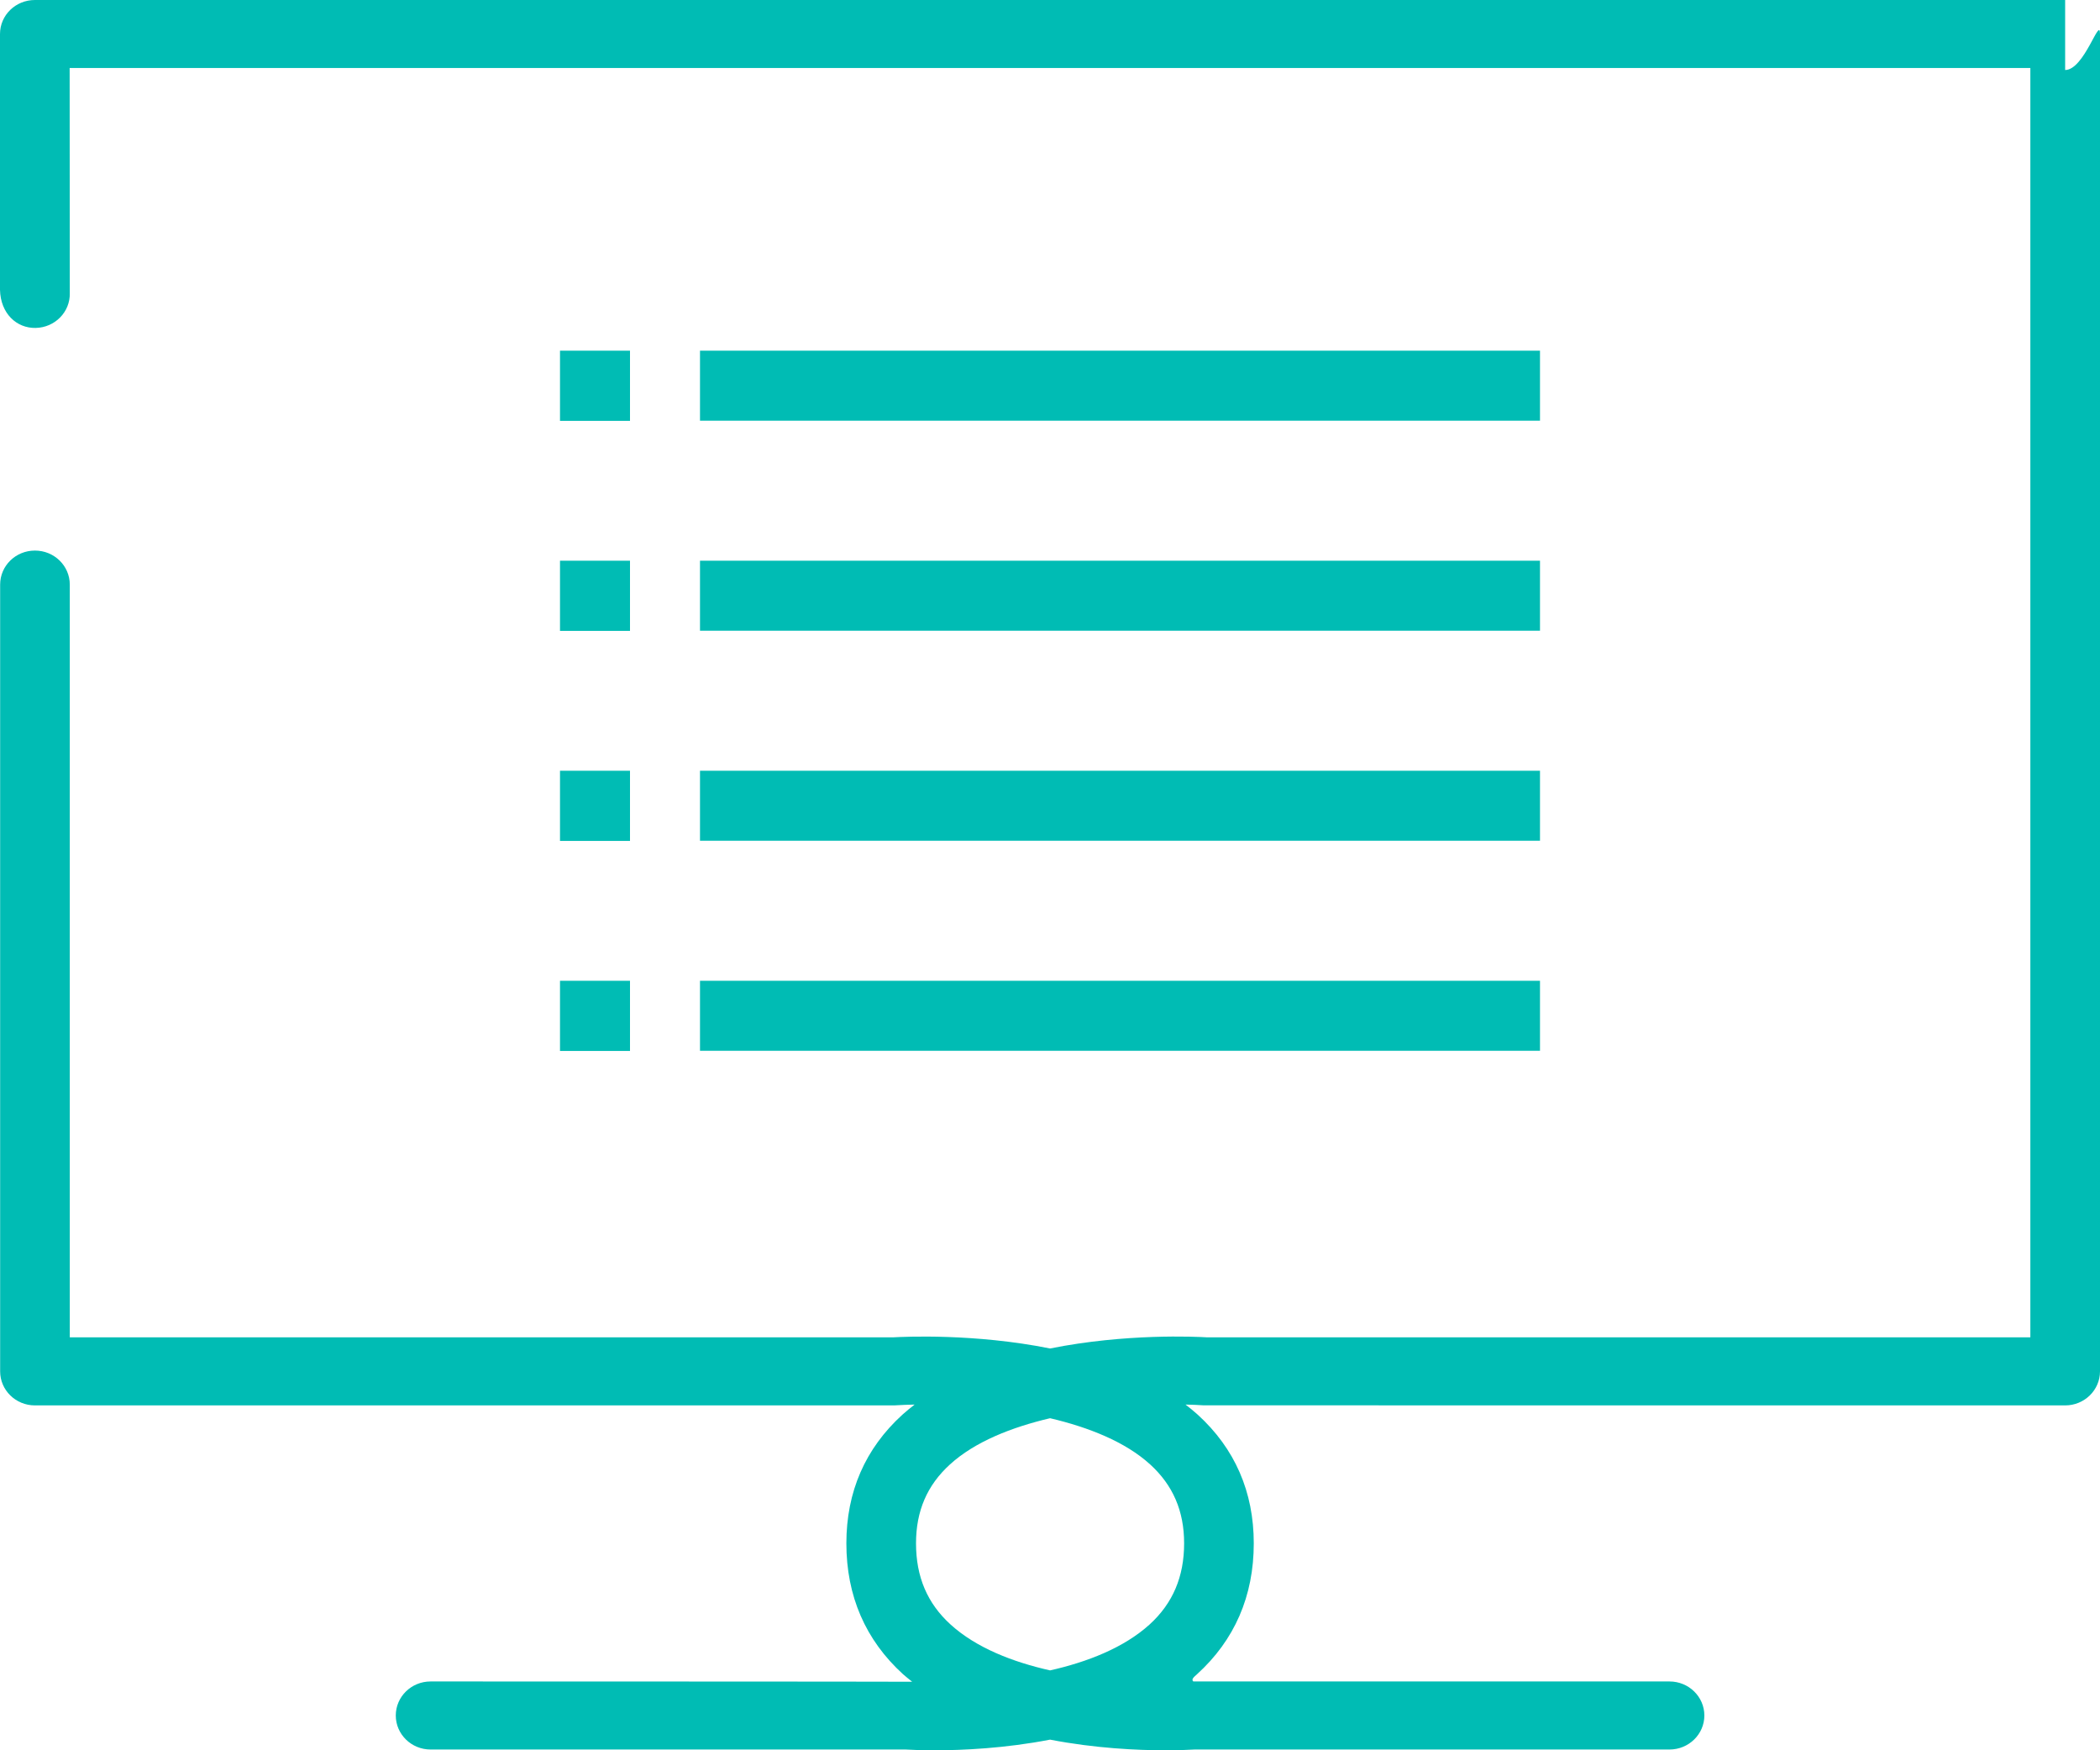 <?xml version="1.0" encoding="UTF-8" standalone="no"?>
<svg width="30px" height="25px" viewBox="0 0 30 25" version="1.1" xmlns="http://www.w3.org/2000/svg" xmlns:xlink="http://www.w3.org/1999/xlink">
    <!-- Generator: Sketch 41 (35326) - http://www.bohemiancoding.com/sketch -->
    <title>Icon_AuctionPage_ProgrammeGuide</title>
    <desc>Created with Sketch.</desc>
    <defs></defs>
    <g id="Ibiza-Visual-Design-Home-Page" stroke="none" stroke-width="1" fill="none" fill-rule="evenodd">
        <g id="07a1-Auction-Page-Description-1366px" transform="translate(-1047, -1544)" fill="#00BCB4">
            <g id="Todays-products" transform="translate(65, 1522)">
                <g id="Programme-Guide" transform="translate(892, 0)">
                    <g id="Header" transform="translate(90, 18)">
                        <path d="M16.432,24.918 C16.757,25.215 16.916,25.583 16.916,26.044 C16.916,26.522 16.754,26.901 16.423,27.203 C16.053,27.538 15.529,27.74 15.001,27.859 C14.473,27.74 13.948,27.539 13.579,27.203 C13.247,26.901 13.086,26.522 13.086,26.044 C13.086,25.583 13.244,25.215 13.57,24.918 C13.926,24.593 14.452,24.386 15.001,24.257 C15.55,24.386 16.075,24.593 16.432,24.918 M29.502,4 L0.498,4 C0.223,4 0,4.217 0,4.486 L0,8.14 C0.008,8.477 0.236,8.69 0.51,8.684 C0.785,8.678 1.003,8.456 0.997,8.188 L0.995,4.971 L29.005,4.971 L29.005,23.102 L17.247,23.102 C17.086,23.092 16.081,23.044 15.001,23.261 C13.921,23.044 12.916,23.093 12.754,23.102 L0.997,23.102 L0.997,12.35 C0.997,12.081 0.774,11.864 0.499,11.864 C0.224,11.864 0.002,12.081 0.002,12.35 L0.002,23.588 C0.002,23.856 0.224,24.074 0.499,24.074 L12.771,24.074 C12.878,24.068 12.966,24.064 13.066,24.062 C13.006,24.108 12.948,24.156 12.892,24.206 C12.36,24.69 12.091,25.309 12.091,26.044 C12.091,26.796 12.364,27.426 12.902,27.915 C12.943,27.952 12.988,27.986 13.031,28.021 C12.978,28.018 6.151,28.017 6.151,28.017 C5.876,28.017 5.654,28.235 5.654,28.503 C5.654,28.771 5.876,28.989 6.151,28.989 L12.938,28.989 C12.993,28.992 13.142,29 13.357,29 C13.748,29 14.356,28.973 15.001,28.848 C15.646,28.973 16.253,29 16.645,29 C16.859,29 17.009,28.992 17.064,28.989 L23.85,28.989 C24.125,28.989 24.348,28.771 24.348,28.503 C24.348,28.235 24.125,28.017 23.85,28.017 L17.047,28.017 C17.014,27.986 17.058,27.952 17.099,27.915 C17.638,27.426 17.911,26.796 17.911,26.044 C17.911,25.309 17.641,24.69 17.11,24.206 C17.054,24.156 16.996,24.108 16.936,24.062 C17.035,24.064 17.123,24.068 17.196,24.073 C17.208,24.073 29.502,24.074 29.502,24.074 C29.777,24.074 30,23.856 30,23.588 L30,4.486 C30,4.217 29.777,5 29.502,5 L29.502,4 Z M8,9.009 L9,9.009 L9,10.011 L8,10.011 L8,9.009 Z M8,12.009 L9,12.009 L9,13.011 L8,13.011 L8,12.009 Z M8,15.009 L9,15.009 L9,16.011 L8,16.011 L8,15.009 Z M8,18.009 L9,18.009 L9,19.011 L8,19.011 L8,18.009 Z M10,9.009 L22,9.009 L22,10.009 L10,10.009 L10,9.009 Z M10,12.009 L22,12.009 L22,13.009 L10,13.009 L10,12.009 Z M10,15.009 L22,15.009 L22,16.009 L10,16.009 L10,15.009 Z M10,18.009 L22,18.009 L22,19.009 L10,19.009 L10,18.009 Z" id="Icon_AuctionPage_ProgrammeGuide"></path>
                    </g>
                </g>
            </g>
        </g>
    </g>
</svg>